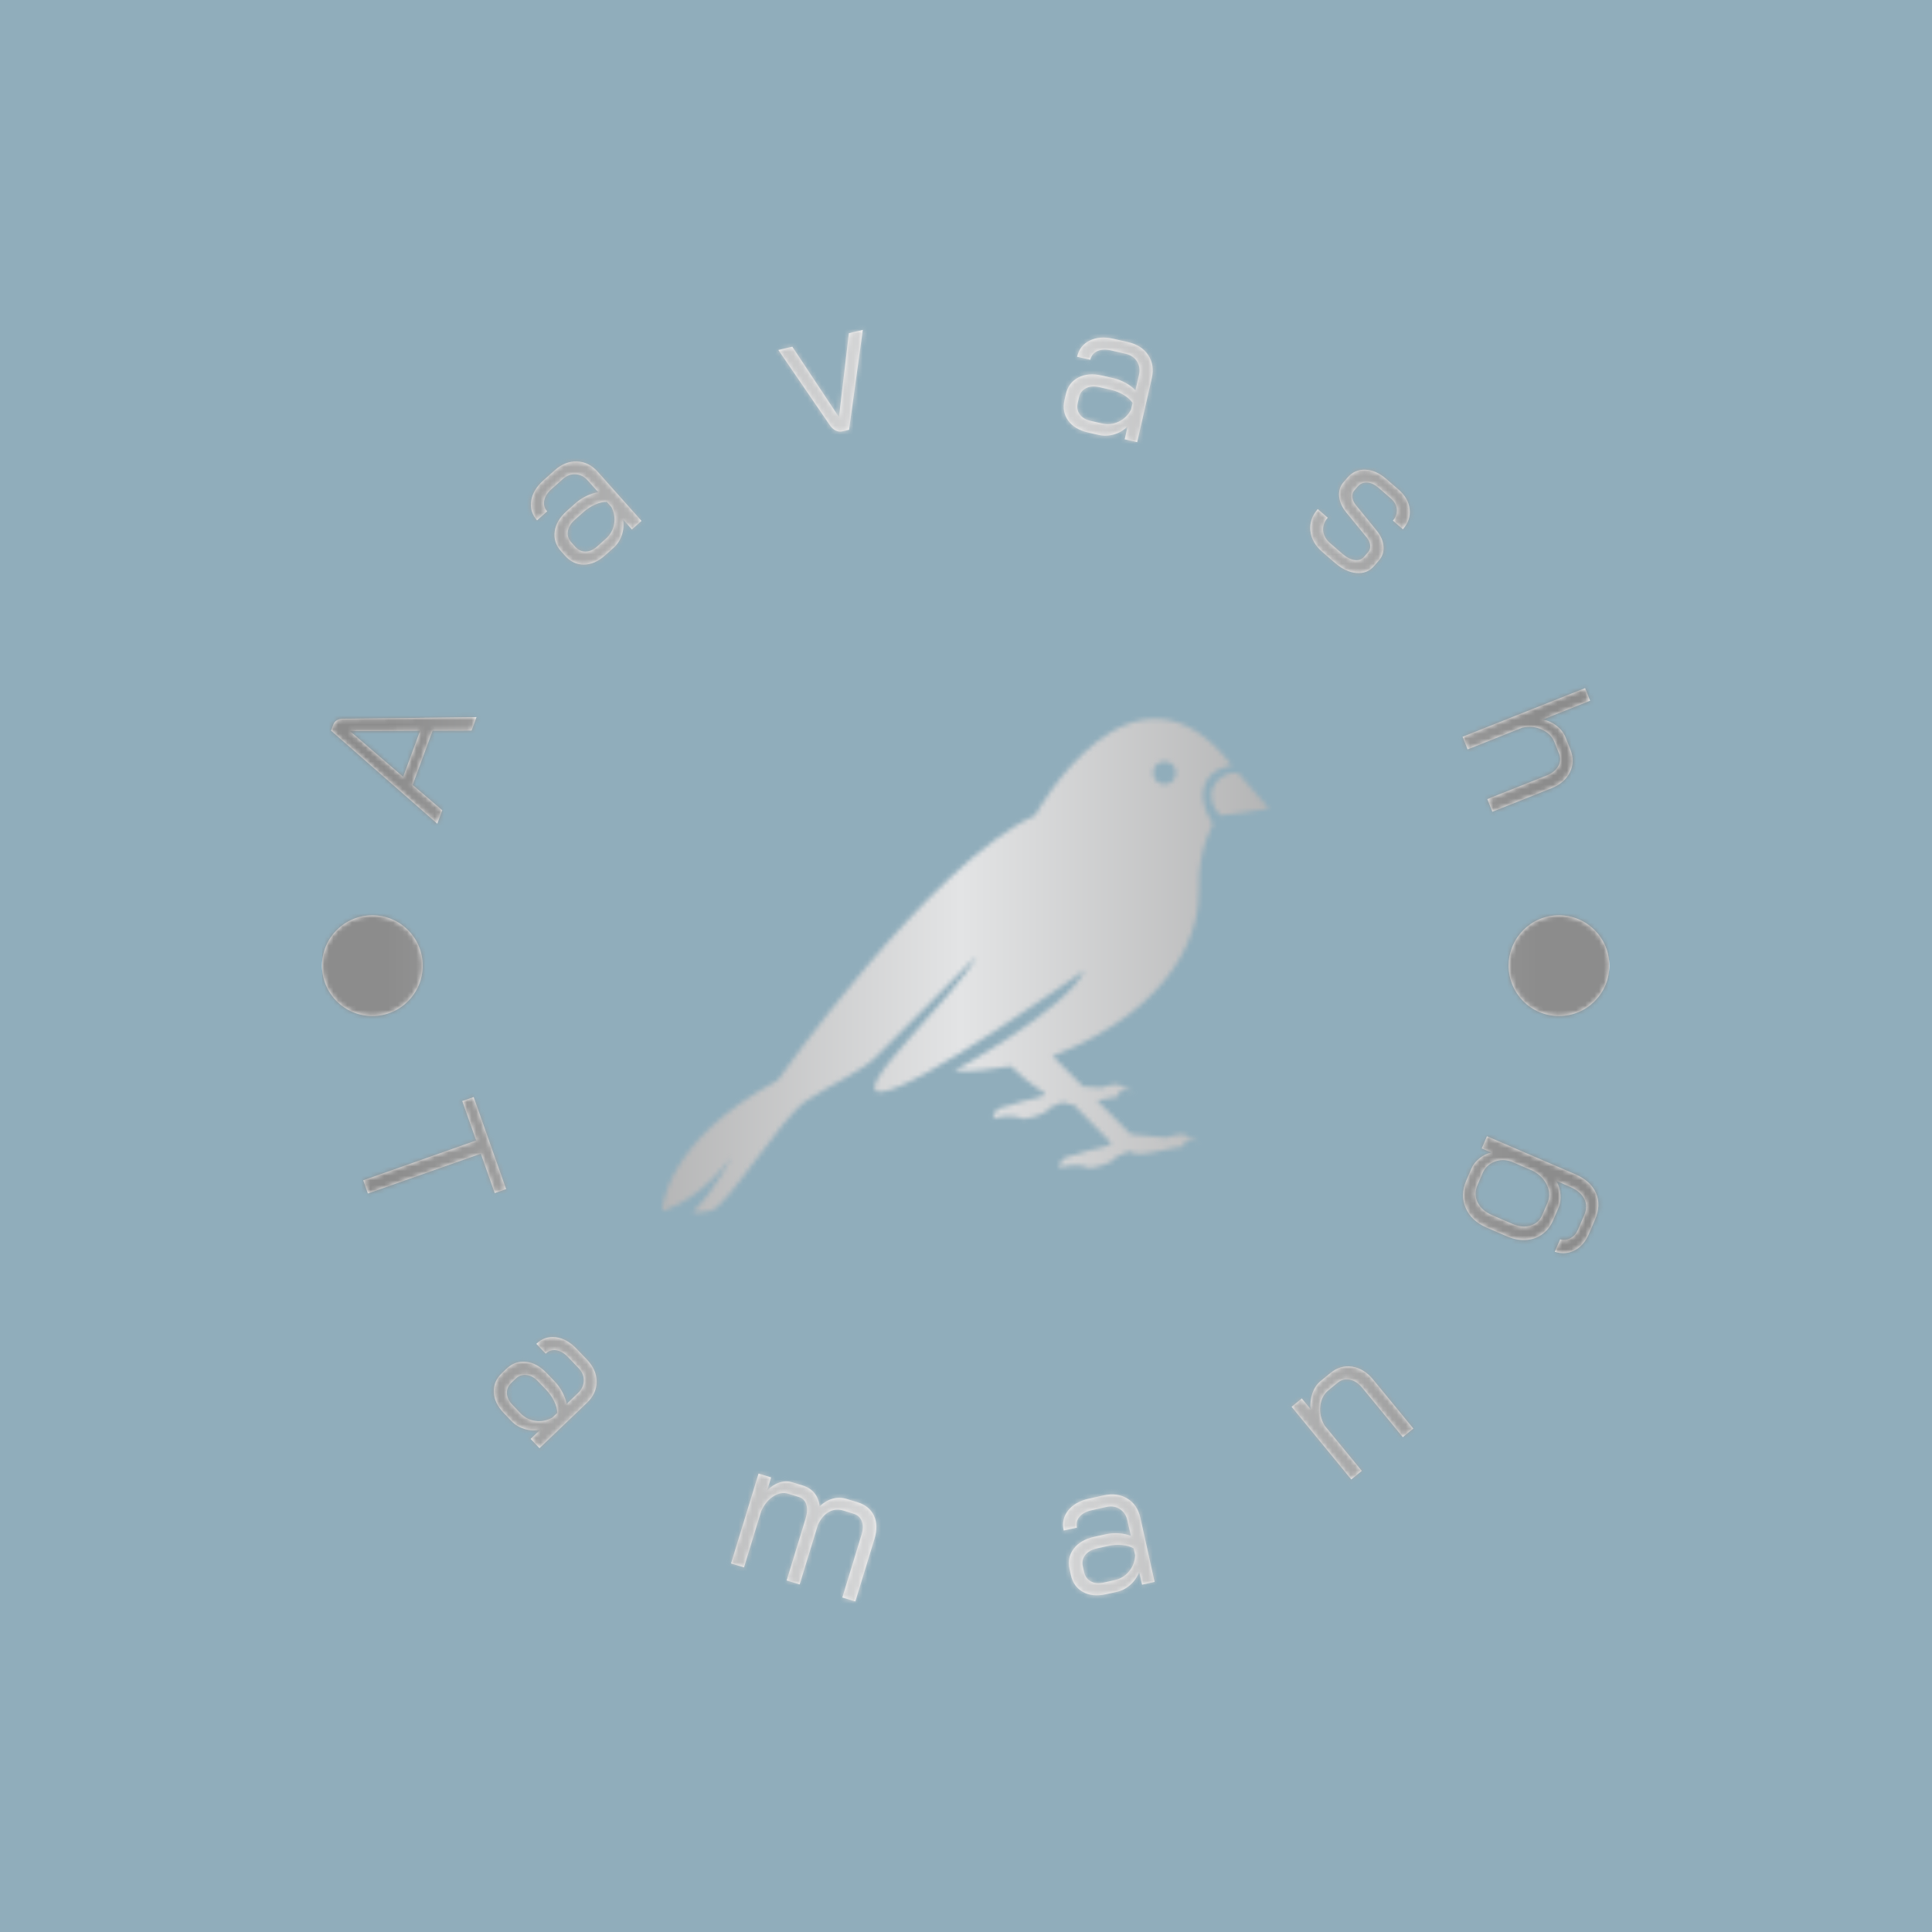 <svg xmlns="http://www.w3.org/2000/svg" version="1.1" xmlns:xlink="http://www.w3.org/1999/xlink" xmlns:svgjs="http://svgjs.dev/svgjs" width="1500" height="1500" viewBox="0 0 1500 1500"><rect width="1500" height="1500" fill="#90adbb"></rect><g transform="matrix(0.667,0,0,0.667,249.5,249.5)"><svg viewBox="0 0 280 280" data-background-color="#90adbb" preserveAspectRatio="xMidYMid meet" height="1500" width="1500" xmlns="http://www.w3.org/2000/svg" xmlns:xlink="http://www.w3.org/1999/xlink"><g id="tight-bounds" transform="matrix(1,0,0,1,0.14,0.14)"><svg viewBox="0 0 279.72 279.72" height="279.72" width="279.72"><g><svg viewBox="0 0 279.72 279.72" height="279.72" width="279.72"><g><svg viewBox="0 0 279.72 279.72" height="279.72" width="279.72"><g id="textblocktransform"><svg viewBox="0 0 279.72 279.72" height="279.72" width="279.72" id="textblock"><g><svg viewBox="0 0 279.72 279.72" height="279.72" width="279.72"><g transform="matrix(1,0,0,1,73.929,86.222)"><svg viewBox="0 0 131.861 107.276" height="107.276" width="131.861"><g id="icon-0"><svg xmlns="http://www.w3.org/2000/svg" xmlns:xlink="http://www.w3.org/1999/xlink" version="1.1" x="0" y="0" viewBox="5 13.381 90 73.219" enable-background="new 0 0 100 100" xml:space="preserve" height="107.276" width="131.861" class="icon-jxe-0" data-fill-palette-color="accent" id="jxe-0"></svg></g></svg></g><g id="text-0"><path d="M32.501 88.772l-8.468 0.028-4.338 11.793 6.434 5.499-1.075 2.922-23.083-20.223 0.481-1.307c0.311-0.846 1.05-1.272 2.217-1.279v0l17.688-0.205 0.014-0.038 0.077 0.028 11.128-0.14zM6.105 88.915l11.531 9.917 3.688-10.025-15.205 0.07z" fill="#f6f6f6" data-fill-palette-color="primary"></path><path d="M61.51 50.707c-1.488 1.326-3.019 1.995-4.591 2.006-1.577 0.016-2.945-0.627-4.103-1.926v0l-0.873-0.979c-1.145-1.285-1.603-2.723-1.376-4.315 0.222-1.588 1.087-3.054 2.596-4.399v0l1.958-1.744c0.673-0.6 1.457-1.115 2.352-1.548 0.89-0.427 1.745-0.695 2.563-0.802v0l-2.262-2.539c-0.759-0.851-1.644-1.311-2.655-1.379-1.007-0.072-1.948 0.282-2.825 1.064v0l-2.447 2.18c-0.877 0.781-1.399 1.612-1.565 2.492-0.167 0.88 0.047 1.654 0.642 2.322v0l-2.194 1.956c-1.104-1.239-1.527-2.658-1.271-4.259 0.251-1.596 1.142-3.075 2.671-4.438v0l2.447-2.18c1.504-1.34 3.115-1.98 4.833-1.92 1.718 0.06 3.22 0.812 4.505 2.254v0l9.505 10.667-2.08 1.853-1.907-2.141c0.185 1.152 0.089 2.28-0.29 3.386-0.383 1.11-0.982 2.028-1.798 2.754v0zM59.793 48.781l1.897-1.69c0.958-0.854 1.551-1.913 1.778-3.177 0.222-1.259 0.032-2.493-0.57-3.703v0l-1.008-1.132c-0.753-0.024-1.593 0.167-2.521 0.573-0.933 0.411-1.776 0.952-2.531 1.625v0l-1.958 1.744c-0.836 0.745-1.323 1.563-1.461 2.455-0.138 0.892 0.101 1.684 0.719 2.377v0l0.872 0.979c0.631 0.709 1.383 1.059 2.254 1.051 0.871-0.008 1.714-0.375 2.529-1.102z" fill="#f6f6f6" data-fill-palette-color="primary"></path><path d="M113.167 23.743c-1.116 0.266-2.088-0.219-2.915-1.453v0l-11.092-16.204 3.028-0.721 10.109 15.258 0.04-0.009 2.145-18.177 3.029-0.722-2.989 21.705z" fill="#f6f6f6" data-fill-palette-color="primary"></path><path d="M166.437 24.004c-1.944-0.444-3.376-1.303-4.297-2.578-0.927-1.276-1.197-2.763-0.809-4.46v0l0.291-1.278c0.383-1.677 1.289-2.885 2.718-3.624 1.422-0.74 3.119-0.885 5.09-0.435v0l2.556 0.584c0.879 0.201 1.754 0.54 2.624 1.019 0.864 0.477 1.578 1.019 2.141 1.623v0l0.756-3.315c0.254-1.112 0.115-2.099-0.416-2.963-0.525-0.862-1.359-1.424-2.504-1.685v0l-3.195-0.729c-1.145-0.261-2.124-0.205-2.938 0.169-0.814 0.374-1.32 0.998-1.52 1.87v0l-2.865-0.654c0.369-1.618 1.28-2.786 2.733-3.505 1.446-0.72 3.168-0.853 5.164-0.396v0l3.195 0.729c1.964 0.448 3.419 1.39 4.367 2.825 0.947 1.435 1.206 3.094 0.775 4.977v0l-3.18 13.929-2.715-0.62 0.638-2.796c-0.831 0.819-1.807 1.394-2.926 1.728-1.126 0.331-2.222 0.375-3.287 0.132v0zM167.011 21.488l2.476 0.565c1.251 0.286 2.458 0.155 3.62-0.393 1.155-0.549 2.05-1.419 2.686-2.611v0l0.338-1.478c-0.417-0.627-1.06-1.201-1.929-1.722-0.875-0.522-1.806-0.895-2.791-1.12v0l-2.556-0.584c-1.092-0.249-2.041-0.172-2.847 0.233-0.807 0.404-1.313 1.059-1.52 1.964v0l-0.292 1.278c-0.211 0.925-0.061 1.74 0.451 2.445 0.511 0.705 1.3 1.179 2.364 1.423z" fill="#f6f6f6" data-fill-palette-color="primary"></path><path d="M217.375 49.975c-1.569-1.359-2.441-2.891-2.616-4.597-0.181-1.71 0.353-3.285 1.6-4.725v0l2.167 1.878c-0.747 0.862-1.076 1.8-0.989 2.815 0.092 1.02 0.593 1.923 1.501 2.71v0l2.694 2.333c0.888 0.769 1.767 1.214 2.637 1.336 0.865 0.117 1.548-0.113 2.049-0.691v0l0.905-1.045c0.34-0.392 0.484-0.872 0.434-1.44-0.045-0.563-0.271-1.111-0.676-1.643v0l-4.552-5.57c-0.907-1.111-1.413-2.263-1.519-3.456-0.105-1.193 0.209-2.212 0.943-3.058v0l0.878-1.015c1.037-1.197 2.327-1.769 3.871-1.714 1.538 0.05 3.05 0.718 4.536 2.005v0l2.663 2.307c1.44 1.247 2.25 2.663 2.431 4.247 0.181 1.584-0.307 3.045-1.464 4.382v0l-2.168-1.878c0.637-0.776 0.916-1.605 0.839-2.485-0.083-0.885-0.516-1.667-1.301-2.346v0l-2.663-2.307c-0.826-0.715-1.652-1.097-2.478-1.144-0.826-0.047-1.508 0.239-2.044 0.858v0l-0.771 0.89c-0.34 0.392-0.473 0.891-0.401 1.496 0.072 0.605 0.341 1.181 0.806 1.728v0l4.521 5.542c0.866 1.075 1.346 2.195 1.439 3.361 0.093 1.165-0.236 2.181-0.987 3.047v0l-1.066 1.231c-0.984 1.135-2.259 1.638-3.827 1.508-1.568-0.13-3.134-0.872-4.698-2.226v0z" fill="#f6f6f6" data-fill-palette-color="primary"></path><path d="M247.832 90.13l26.623-10.573 1.085 2.731-10.271 4.079c1.12 0.231 2.128 0.697 3.025 1.4 0.896 0.702 1.53 1.523 1.903 2.462v0l1.059 2.665c0.693 1.745 0.657 3.394-0.108 4.946-0.765 1.553-2.108 2.711-4.03 3.474v0l-12.822 5.093-1.088-2.742 12.897-5.122c1.161-0.461 1.994-1.13 2.498-2.006 0.504-0.876 0.566-1.793 0.186-2.752v0l-0.998-2.512c-0.474-1.193-1.368-2.094-2.683-2.704-1.308-0.612-2.736-0.757-4.284-0.436v0l-11.907 4.729z" fill="#f6f6f6" data-fill-palette-color="primary"></path><path d="M0 139.856c0-6.043 4.899-10.943 10.943-10.942 6.043 0 10.943 4.899 10.942 10.942 0 6.043-4.899 10.943-10.942 10.943-6.043 0-10.943-4.899-10.943-10.943z" fill="#f6f6f6" data-fill-palette-color="primary"></path><path d="M257.835 139.856c0-6.043 4.899-10.943 10.942-10.942 6.043 0 10.943 4.899 10.943 10.942 0 6.043-4.899 10.943-10.943 10.943-6.043 0-10.943-4.899-10.942-10.943z" fill="#f6f6f6" data-fill-palette-color="primary"></path></g><g id="text-1"><path d="M8.961 186.5l24.542-8.654-3.021-8.568 2.473-0.871 7.05 19.993-2.473 0.872-3.021-8.567-24.542 8.654z" fill="#f6f6f6" data-fill-palette-color="secondary"></path><path d="M39.496 237.058c-1.378-1.441-2.1-2.947-2.166-4.517-0.071-1.576 0.522-2.966 1.78-4.169v0l0.948-0.906c1.243-1.189 2.665-1.698 4.264-1.528 1.595 0.166 3.091 0.979 4.487 2.44v0l1.813 1.895c0.623 0.651 1.164 1.414 1.622 2.288 0.463 0.88 0.763 1.727 0.899 2.541v0l2.458-2.35c0.824-0.788 1.252-1.689 1.284-2.702 0.032-1.013-0.355-1.942-1.162-2.786v0l-2.265-2.368c-0.812-0.849-1.66-1.341-2.546-1.477-0.886-0.136-1.654 0.108-2.305 0.731v0l-2.032-2.124c1.204-1.151 2.608-1.63 4.212-1.435 1.608 0.2 3.121 1.04 4.536 2.521v0l2.265 2.368c1.392 1.456 2.088 3.043 2.089 4.762 0 1.719-0.698 3.247-2.094 4.583v0l-10.325 9.874-1.926-2.013 2.073-1.982c-1.145 0.226-2.278 0.167-3.401-0.177-1.118-0.339-2.054-0.903-2.809-1.692v0zM41.361 235.274l1.756 1.836c0.887 0.928 1.964 1.48 3.23 1.658 1.271 0.183 2.5-0.048 3.688-0.693v0l1.095-1.047c-0.003-0.753-0.225-1.589-0.668-2.507-0.438-0.913-1.007-1.734-1.706-2.465v0l-1.812-1.894c-0.774-0.809-1.609-1.267-2.504-1.375-0.896-0.107-1.679 0.161-2.351 0.803v0l-0.947 0.906c-0.686 0.656-1.01 1.419-0.971 2.289 0.039 0.87 0.435 1.7 1.19 2.489z" fill="#f6f6f6" data-fill-palette-color="secondary"></path><path d="M116.351 256.449c1.724 0.527 2.918 1.5 3.584 2.918 0.666 1.418 0.7 3.102 0.103 5.054v0l-4.156 13.584-2.821-0.863 4.18-13.662c0.35-1.143 0.363-2.12 0.041-2.933-0.323-0.813-0.915-1.351-1.777-1.615v0l-2.223-0.68c-1.123-0.344-2.166-0.249-3.129 0.285-0.963 0.534-1.76 1.457-2.39 2.771v0l-3.976 12.996-2.821-0.863 4.109-13.427c0.374-1.221 0.425-2.251 0.153-3.091-0.265-0.838-0.815-1.385-1.651-1.64v0l-2.233-0.683c-1.071-0.328-2.155-0.145-3.252 0.547-1.097 0.692-1.981 1.761-2.651 3.205v0l-3.749 12.252-2.811-0.86 5.975-19.528 2.733 0.836-0.863 2.82c0.826-0.833 1.715-1.403 2.665-1.712 0.951-0.309 1.858-0.331 2.72-0.067v0l2.311 0.707c1.09 0.334 1.952 0.89 2.585 1.669 0.633 0.779 1.002 1.742 1.108 2.888v0c0.92-0.861 1.878-1.425 2.874-1.691 0.996-0.267 1.989-0.248 2.982 0.055v0z" fill="#f6f6f6" data-fill-palette-color="secondary"></path><path d="M170.353 276.433c-1.946 0.433-3.608 0.271-4.987-0.486-1.385-0.755-2.266-1.983-2.644-3.682v0l-0.284-1.28c-0.373-1.68-0.073-3.159 0.902-4.439 0.968-1.278 2.438-2.137 4.411-2.575v0l2.559-0.569c0.88-0.196 1.813-0.263 2.798-0.203 0.992 0.059 1.872 0.241 2.64 0.547v0l-0.738-3.319c-0.247-1.113-0.796-1.946-1.646-2.499-0.85-0.552-1.845-0.702-2.985-0.448v0l-3.2 0.711c-1.146 0.255-2.007 0.726-2.581 1.413-0.575 0.687-0.764 1.471-0.569 2.351v0l-2.869 0.637c-0.361-1.626-0.043-3.075 0.954-4.345 1.004-1.272 2.506-2.131 4.505-2.575v0l3.2-0.712c1.966-0.437 3.685-0.211 5.155 0.68 1.471 0.89 2.416 2.278 2.835 4.164v0l3.1 13.947-2.719 0.605-0.622-2.8c-0.4 1.096-1.037 2.035-1.913 2.817-0.869 0.781-1.836 1.289-2.902 1.527v0zM169.793 273.914l2.479-0.551c1.253-0.279 2.283-0.913 3.092-1.904 0.815-0.992 1.254-2.164 1.317-3.514v0l-0.329-1.48c-0.646-0.388-1.476-0.63-2.49-0.726-1.008-0.098-2.005-0.037-2.992 0.182v0l-2.559 0.569c-1.093 0.243-1.917 0.72-2.473 1.431-0.555 0.711-0.732 1.52-0.531 2.426v0l0.285 1.28c0.206 0.926 0.691 1.598 1.455 2.016 0.764 0.418 1.68 0.508 2.746 0.271z" fill="#f6f6f6" data-fill-palette-color="secondary"></path><path d="M223.649 251.492l-12.96-15.783 2.209-1.813 1.923 2.343c-0.138-1.158-0.017-2.301 0.366-3.428 0.382-1.127 0.964-2.011 1.745-2.652v0l2.153-1.768c1.451-1.192 3.032-1.66 4.744-1.404 1.712 0.255 3.224 1.183 4.537 2.781v0l8.754 10.662-2.279 1.872-8.807-10.725c-0.793-0.966-1.683-1.555-2.671-1.769-0.988-0.213-1.881 0.007-2.678 0.661v0l-2.026 1.664c-0.992 0.815-1.574 1.946-1.745 3.394-0.171 1.448 0.138 2.868 0.928 4.261v0l8.079 9.838z" fill="#f6f6f6" data-fill-palette-color="secondary"></path><path d="M275.246 198.205c-0.712 1.656-1.746 2.831-3.101 3.527-1.352 0.689-2.779 0.785-4.282 0.287v0l1.161-2.7c0.796 0.223 1.549 0.139 2.261-0.253 0.718-0.39 1.26-1.011 1.627-1.865v0l1.344-3.123c0.559-1.298 0.562-2.49 0.011-3.575-0.558-1.087-1.615-1.966-3.17-2.634v0l-2.898-1.247c0.515 0.876 0.813 1.859 0.894 2.949 0.084 1.084-0.053 2.04-0.409 2.868v0l-1.182 2.747c-0.55 1.279-1.343 2.291-2.376 3.036-1.031 0.738-2.205 1.151-3.521 1.239-1.31 0.091-2.68-0.172-4.11-0.787v0l-4.403-1.894c-2.227-0.958-3.752-2.38-4.576-4.265-0.827-1.879-0.787-3.873 0.12-5.981v0l1.134-2.634c0.345-0.803 0.926-1.53 1.741-2.183 0.819-0.659 1.682-1.075 2.59-1.249v0l-2.108-0.907 1.133-2.634 19.136 8.232c2.283 0.982 3.802 2.349 4.557 4.101 0.761 1.755 0.685 3.695-0.23 5.822v0zM265.126 194.075l1.15-2.672c0.537-1.248 0.502-2.531-0.106-3.848-0.602-1.314-1.641-2.363-3.117-3.147v0l-4.629-1.991c-1.316-0.447-2.563-0.426-3.74 0.063-1.177 0.49-2.012 1.308-2.506 2.456v0l-1.101 2.559c-0.572 1.33-0.567 2.596 0.016 3.798 0.583 1.202 1.636 2.131 3.161 2.787v0l4.403 1.894c1.405 0.604 2.709 0.727 3.911 0.367 1.209-0.357 2.062-1.112 2.558-2.266z" fill="#f6f6f6" data-fill-palette-color="secondary"></path></g></svg></g></svg></g></svg></g><g></g></svg></g><defs></defs><mask id="9db6f823-41c7-4de7-ba9a-5bd84e3ceac2"><g id="SvgjsG1325"><svg viewBox="0 0 279.72 279.72" height="279.72" width="279.72"><g><svg viewBox="0 0 279.72 279.72" height="279.72" width="279.72"><g><svg viewBox="0 0 279.72 279.72" height="279.72" width="279.72"><g id="SvgjsG1324"><svg viewBox="0 0 279.72 279.72" height="279.72" width="279.72" id="SvgjsSvg1323"><g><svg viewBox="0 0 279.72 279.72" height="279.72" width="279.72"><g transform="matrix(1,0,0,1,73.929,86.222)"><svg viewBox="0 0 131.861 107.276" height="107.276" width="131.861"><g id="SvgjsG1322"><svg xmlns="http://www.w3.org/2000/svg" xmlns:xlink="http://www.w3.org/1999/xlink" version="1.1" x="0" y="0" viewBox="5 13.381 90 73.219" enable-background="new 0 0 100 100" xml:space="preserve" height="107.276" width="131.861" class="icon-jxe-0" data-fill-palette-color="accent" id="SvgjsSvg1321"><g fill="white"><path fill="white" d="M90.4 21.4C88.9 21.2 87.3 22.1 86.7 23.5S86.6 26.7 87.8 27.7L95 26.7z"></path><path fill="white" d="M85.4 23.3C86.3 20.6 89.5 20.3 89.5 20.3 74.8 1.2 60.3 27.7 60.3 27.7 44.8 34.8 22.1 67 22.1 67 5.2 76.1 5 86.3 5 86.3H5.3C8 85.3 11.8 83.1 15.2 78.4 15.2 78.4 13.1 82.9 9.5 86.6 10.5 86.6 11.5 86.5 12.3 86.3 14.8 85.5 22.6 72.5 26.4 70S34.6 65.6 36.5 63.7C38.5 61.8 51.6 48.6 51.6 48.6 48.5 54.6 32.3 69 37.5 68.7S67.6 50.7 67.6 50.7C65.2 56.3 48.3 65.6 48.3 65.6 51 65.8 54.2 65.3 56.7 64.9 59.5 67.7 61.2 68.4 61.7 68.9 62.3 69.5 58.1 70 57.2 70.5S54.1 70.7 54.1 72.7C54.1 72.7 56.3 71.8 58.5 72.7 58.5 72.7 61.5 72.5 62.6 71L64.5 70.2S64.9 70.6 66 70.6C68.7 73.3 71.2 75.9 71.5 76.2 72.1 76.8 67.9 77.3 67 77.8S63.9 78 63.9 80C63.9 80 66.1 79.1 68.3 80 68.3 80 71.3 79.8 72.4 78.3L74.3 77.5S75.1 78.3 77.6 77.7 82.3 76.8 82.3 76.8 82.3 74.9 84.8 76.3C84.8 76.3 82.9 74.9 81.7 75 80.4 75.2 79.8 75.5 79.8 75.5L74.5 75 69.5 70C71.3 69.6 72.6 69.4 72.6 69.4S72.6 67.5 75.1 68.9C75.1 68.9 73.2 67.5 72 67.6 70.7 67.8 70.1 68.1 70.1 68.1L67.4 67.9 62.9 63.4C81.7 56 84.8 44.2 84.6 38.6 84.4 32.8 86.7 29 86.7 29S84.5 25.9 85.4 23.3M79.5 23.1C78.5 23.1 77.8 22.3 77.8 21.4 77.8 20.4 78.6 19.7 79.5 19.7 80.5 19.7 81.2 20.5 81.2 21.4 81.2 22.4 80.4 23.1 79.5 23.1"></path></g></svg></g></svg></g><g id="SvgjsG1320"><path d="M32.501 88.772l-8.468 0.028-4.338 11.793 6.434 5.499-1.075 2.922-23.083-20.223 0.481-1.307c0.311-0.846 1.05-1.272 2.217-1.279v0l17.688-0.205 0.014-0.038 0.077 0.028 11.128-0.14zM6.105 88.915l11.531 9.917 3.688-10.025-15.205 0.07z" fill="black"></path><path d="M61.51 50.707c-1.488 1.326-3.019 1.995-4.591 2.006-1.577 0.016-2.945-0.627-4.103-1.926v0l-0.873-0.979c-1.145-1.285-1.603-2.723-1.376-4.315 0.222-1.588 1.087-3.054 2.596-4.399v0l1.958-1.744c0.673-0.6 1.457-1.115 2.352-1.548 0.89-0.427 1.745-0.695 2.563-0.802v0l-2.262-2.539c-0.759-0.851-1.644-1.311-2.655-1.379-1.007-0.072-1.948 0.282-2.825 1.064v0l-2.447 2.18c-0.877 0.781-1.399 1.612-1.565 2.492-0.167 0.88 0.047 1.654 0.642 2.322v0l-2.194 1.956c-1.104-1.239-1.527-2.658-1.271-4.259 0.251-1.596 1.142-3.075 2.671-4.438v0l2.447-2.18c1.504-1.34 3.115-1.98 4.833-1.92 1.718 0.06 3.22 0.812 4.505 2.254v0l9.505 10.667-2.08 1.853-1.907-2.141c0.185 1.152 0.089 2.28-0.29 3.386-0.383 1.11-0.982 2.028-1.798 2.754v0zM59.793 48.781l1.897-1.69c0.958-0.854 1.551-1.913 1.778-3.177 0.222-1.259 0.032-2.493-0.57-3.703v0l-1.008-1.132c-0.753-0.024-1.593 0.167-2.521 0.573-0.933 0.411-1.776 0.952-2.531 1.625v0l-1.958 1.744c-0.836 0.745-1.323 1.563-1.461 2.455-0.138 0.892 0.101 1.684 0.719 2.377v0l0.872 0.979c0.631 0.709 1.383 1.059 2.254 1.051 0.871-0.008 1.714-0.375 2.529-1.102z" fill="black"></path><path d="M113.167 23.743c-1.116 0.266-2.088-0.219-2.915-1.453v0l-11.092-16.204 3.028-0.721 10.109 15.258 0.04-0.009 2.145-18.177 3.029-0.722-2.989 21.705z" fill="black"></path><path d="M166.437 24.004c-1.944-0.444-3.376-1.303-4.297-2.578-0.927-1.276-1.197-2.763-0.809-4.46v0l0.291-1.278c0.383-1.677 1.289-2.885 2.718-3.624 1.422-0.74 3.119-0.885 5.09-0.435v0l2.556 0.584c0.879 0.201 1.754 0.54 2.624 1.019 0.864 0.477 1.578 1.019 2.141 1.623v0l0.756-3.315c0.254-1.112 0.115-2.099-0.416-2.963-0.525-0.862-1.359-1.424-2.504-1.685v0l-3.195-0.729c-1.145-0.261-2.124-0.205-2.938 0.169-0.814 0.374-1.32 0.998-1.52 1.87v0l-2.865-0.654c0.369-1.618 1.28-2.786 2.733-3.505 1.446-0.72 3.168-0.853 5.164-0.396v0l3.195 0.729c1.964 0.448 3.419 1.39 4.367 2.825 0.947 1.435 1.206 3.094 0.775 4.977v0l-3.18 13.929-2.715-0.62 0.638-2.796c-0.831 0.819-1.807 1.394-2.926 1.728-1.126 0.331-2.222 0.375-3.287 0.132v0zM167.011 21.488l2.476 0.565c1.251 0.286 2.458 0.155 3.62-0.393 1.155-0.549 2.05-1.419 2.686-2.611v0l0.338-1.478c-0.417-0.627-1.06-1.201-1.929-1.722-0.875-0.522-1.806-0.895-2.791-1.12v0l-2.556-0.584c-1.092-0.249-2.041-0.172-2.847 0.233-0.807 0.404-1.313 1.059-1.52 1.964v0l-0.292 1.278c-0.211 0.925-0.061 1.74 0.451 2.445 0.511 0.705 1.3 1.179 2.364 1.423z" fill="black"></path><path d="M217.375 49.975c-1.569-1.359-2.441-2.891-2.616-4.597-0.181-1.71 0.353-3.285 1.6-4.725v0l2.167 1.878c-0.747 0.862-1.076 1.8-0.989 2.815 0.092 1.02 0.593 1.923 1.501 2.71v0l2.694 2.333c0.888 0.769 1.767 1.214 2.637 1.336 0.865 0.117 1.548-0.113 2.049-0.691v0l0.905-1.045c0.34-0.392 0.484-0.872 0.434-1.44-0.045-0.563-0.271-1.111-0.676-1.643v0l-4.552-5.57c-0.907-1.111-1.413-2.263-1.519-3.456-0.105-1.193 0.209-2.212 0.943-3.058v0l0.878-1.015c1.037-1.197 2.327-1.769 3.871-1.714 1.538 0.05 3.05 0.718 4.536 2.005v0l2.663 2.307c1.44 1.247 2.25 2.663 2.431 4.247 0.181 1.584-0.307 3.045-1.464 4.382v0l-2.168-1.878c0.637-0.776 0.916-1.605 0.839-2.485-0.083-0.885-0.516-1.667-1.301-2.346v0l-2.663-2.307c-0.826-0.715-1.652-1.097-2.478-1.144-0.826-0.047-1.508 0.239-2.044 0.858v0l-0.771 0.89c-0.34 0.392-0.473 0.891-0.401 1.496 0.072 0.605 0.341 1.181 0.806 1.728v0l4.521 5.542c0.866 1.075 1.346 2.195 1.439 3.361 0.093 1.165-0.236 2.181-0.987 3.047v0l-1.066 1.231c-0.984 1.135-2.259 1.638-3.827 1.508-1.568-0.13-3.134-0.872-4.698-2.226v0z" fill="black"></path><path d="M247.832 90.13l26.623-10.573 1.085 2.731-10.271 4.079c1.12 0.231 2.128 0.697 3.025 1.4 0.896 0.702 1.53 1.523 1.903 2.462v0l1.059 2.665c0.693 1.745 0.657 3.394-0.108 4.946-0.765 1.553-2.108 2.711-4.03 3.474v0l-12.822 5.093-1.088-2.742 12.897-5.122c1.161-0.461 1.994-1.13 2.498-2.006 0.504-0.876 0.566-1.793 0.186-2.752v0l-0.998-2.512c-0.474-1.193-1.368-2.094-2.683-2.704-1.308-0.612-2.736-0.757-4.284-0.436v0l-11.907 4.729z" fill="black"></path><path d="M0 139.856c0-6.043 4.899-10.943 10.943-10.942 6.043 0 10.943 4.899 10.942 10.942 0 6.043-4.899 10.943-10.942 10.943-6.043 0-10.943-4.899-10.943-10.943z" fill="black"></path><path d="M257.835 139.856c0-6.043 4.899-10.943 10.942-10.942 6.043 0 10.943 4.899 10.943 10.942 0 6.043-4.899 10.943-10.943 10.943-6.043 0-10.943-4.899-10.942-10.943z" fill="black"></path></g><g id="SvgjsG1319"><path d="M8.961 186.5l24.542-8.654-3.021-8.568 2.473-0.871 7.05 19.993-2.473 0.872-3.021-8.567-24.542 8.654z" fill="black"></path><path d="M39.496 237.058c-1.378-1.441-2.1-2.947-2.166-4.517-0.071-1.576 0.522-2.966 1.78-4.169v0l0.948-0.906c1.243-1.189 2.665-1.698 4.264-1.528 1.595 0.166 3.091 0.979 4.487 2.44v0l1.813 1.895c0.623 0.651 1.164 1.414 1.622 2.288 0.463 0.88 0.763 1.727 0.899 2.541v0l2.458-2.35c0.824-0.788 1.252-1.689 1.284-2.702 0.032-1.013-0.355-1.942-1.162-2.786v0l-2.265-2.368c-0.812-0.849-1.66-1.341-2.546-1.477-0.886-0.136-1.654 0.108-2.305 0.731v0l-2.032-2.124c1.204-1.151 2.608-1.63 4.212-1.435 1.608 0.2 3.121 1.04 4.536 2.521v0l2.265 2.368c1.392 1.456 2.088 3.043 2.089 4.762 0 1.719-0.698 3.247-2.094 4.583v0l-10.325 9.874-1.926-2.013 2.073-1.982c-1.145 0.226-2.278 0.167-3.401-0.177-1.118-0.339-2.054-0.903-2.809-1.692v0zM41.361 235.274l1.756 1.836c0.887 0.928 1.964 1.48 3.23 1.658 1.271 0.183 2.5-0.048 3.688-0.693v0l1.095-1.047c-0.003-0.753-0.225-1.589-0.668-2.507-0.438-0.913-1.007-1.734-1.706-2.465v0l-1.812-1.894c-0.774-0.809-1.609-1.267-2.504-1.375-0.896-0.107-1.679 0.161-2.351 0.803v0l-0.947 0.906c-0.686 0.656-1.01 1.419-0.971 2.289 0.039 0.87 0.435 1.7 1.19 2.489z" fill="black"></path><path d="M116.351 256.449c1.724 0.527 2.918 1.5 3.584 2.918 0.666 1.418 0.7 3.102 0.103 5.054v0l-4.156 13.584-2.821-0.863 4.18-13.662c0.35-1.143 0.363-2.12 0.041-2.933-0.323-0.813-0.915-1.351-1.777-1.615v0l-2.223-0.68c-1.123-0.344-2.166-0.249-3.129 0.285-0.963 0.534-1.76 1.457-2.39 2.771v0l-3.976 12.996-2.821-0.863 4.109-13.427c0.374-1.221 0.425-2.251 0.153-3.091-0.265-0.838-0.815-1.385-1.651-1.64v0l-2.233-0.683c-1.071-0.328-2.155-0.145-3.252 0.547-1.097 0.692-1.981 1.761-2.651 3.205v0l-3.749 12.252-2.811-0.86 5.975-19.528 2.733 0.836-0.863 2.82c0.826-0.833 1.715-1.403 2.665-1.712 0.951-0.309 1.858-0.331 2.72-0.067v0l2.311 0.707c1.09 0.334 1.952 0.89 2.585 1.669 0.633 0.779 1.002 1.742 1.108 2.888v0c0.92-0.861 1.878-1.425 2.874-1.691 0.996-0.267 1.989-0.248 2.982 0.055v0z" fill="black"></path><path d="M170.353 276.433c-1.946 0.433-3.608 0.271-4.987-0.486-1.385-0.755-2.266-1.983-2.644-3.682v0l-0.284-1.28c-0.373-1.68-0.073-3.159 0.902-4.439 0.968-1.278 2.438-2.137 4.411-2.575v0l2.559-0.569c0.88-0.196 1.813-0.263 2.798-0.203 0.992 0.059 1.872 0.241 2.64 0.547v0l-0.738-3.319c-0.247-1.113-0.796-1.946-1.646-2.499-0.85-0.552-1.845-0.702-2.985-0.448v0l-3.2 0.711c-1.146 0.255-2.007 0.726-2.581 1.413-0.575 0.687-0.764 1.471-0.569 2.351v0l-2.869 0.637c-0.361-1.626-0.043-3.075 0.954-4.345 1.004-1.272 2.506-2.131 4.505-2.575v0l3.2-0.712c1.966-0.437 3.685-0.211 5.155 0.68 1.471 0.89 2.416 2.278 2.835 4.164v0l3.1 13.947-2.719 0.605-0.622-2.8c-0.4 1.096-1.037 2.035-1.913 2.817-0.869 0.781-1.836 1.289-2.902 1.527v0zM169.793 273.914l2.479-0.551c1.253-0.279 2.283-0.913 3.092-1.904 0.815-0.992 1.254-2.164 1.317-3.514v0l-0.329-1.48c-0.646-0.388-1.476-0.63-2.49-0.726-1.008-0.098-2.005-0.037-2.992 0.182v0l-2.559 0.569c-1.093 0.243-1.917 0.72-2.473 1.431-0.555 0.711-0.732 1.52-0.531 2.426v0l0.285 1.28c0.206 0.926 0.691 1.598 1.455 2.016 0.764 0.418 1.68 0.508 2.746 0.271z" fill="black"></path><path d="M223.649 251.492l-12.96-15.783 2.209-1.813 1.923 2.343c-0.138-1.158-0.017-2.301 0.366-3.428 0.382-1.127 0.964-2.011 1.745-2.652v0l2.153-1.768c1.451-1.192 3.032-1.66 4.744-1.404 1.712 0.255 3.224 1.183 4.537 2.781v0l8.754 10.662-2.279 1.872-8.807-10.725c-0.793-0.966-1.683-1.555-2.671-1.769-0.988-0.213-1.881 0.007-2.678 0.661v0l-2.026 1.664c-0.992 0.815-1.574 1.946-1.745 3.394-0.171 1.448 0.138 2.868 0.928 4.261v0l8.079 9.838z" fill="black"></path><path d="M275.246 198.205c-0.712 1.656-1.746 2.831-3.101 3.527-1.352 0.689-2.779 0.785-4.282 0.287v0l1.161-2.7c0.796 0.223 1.549 0.139 2.261-0.253 0.718-0.39 1.26-1.011 1.627-1.865v0l1.344-3.123c0.559-1.298 0.562-2.49 0.011-3.575-0.558-1.087-1.615-1.966-3.17-2.634v0l-2.898-1.247c0.515 0.876 0.813 1.859 0.894 2.949 0.084 1.084-0.053 2.04-0.409 2.868v0l-1.182 2.747c-0.55 1.279-1.343 2.291-2.376 3.036-1.031 0.738-2.205 1.151-3.521 1.239-1.31 0.091-2.68-0.172-4.11-0.787v0l-4.403-1.894c-2.227-0.958-3.752-2.38-4.576-4.265-0.827-1.879-0.787-3.873 0.12-5.981v0l1.134-2.634c0.345-0.803 0.926-1.53 1.741-2.183 0.819-0.659 1.682-1.075 2.59-1.249v0l-2.108-0.907 1.133-2.634 19.136 8.232c2.283 0.982 3.802 2.349 4.557 4.101 0.761 1.755 0.685 3.695-0.23 5.822v0zM265.126 194.075l1.15-2.672c0.537-1.248 0.502-2.531-0.106-3.848-0.602-1.314-1.641-2.363-3.117-3.147v0l-4.629-1.991c-1.316-0.447-2.563-0.426-3.74 0.063-1.177 0.49-2.012 1.308-2.506 2.456v0l-1.101 2.559c-0.572 1.33-0.567 2.596 0.016 3.798 0.583 1.202 1.636 2.131 3.161 2.787v0l4.403 1.894c1.405 0.604 2.709 0.727 3.911 0.367 1.209-0.357 2.062-1.112 2.558-2.266z" fill="black"></path></g></svg></g></svg></g></svg></g><g></g></svg></g><defs><mask></mask></defs></svg><rect width="279.72" height="279.72" fill="black" stroke="none" visibility="hidden"></rect></g></mask><linearGradient x1="0.054" x2="0.941" y1="0.5" y2="0.5" id="6918eb53-2e29-43cf-9dbc-be74eacc26a7"><stop stop-color="#8c8c8c" offset="0"></stop><stop stop-color="#e3e4e5" offset="0.498"></stop><stop stop-color="#8c8c8c" offset="1"></stop></linearGradient><rect width="279.72" height="279.72" fill="url(#6918eb53-2e29-43cf-9dbc-be74eacc26a7)" mask="url(#9db6f823-41c7-4de7-ba9a-5bd84e3ceac2)" data-fill-palette-color="accent"></rect></svg><rect width="279.72" height="279.72" fill="none" stroke="none" visibility="hidden"></rect></g></svg></g></svg>